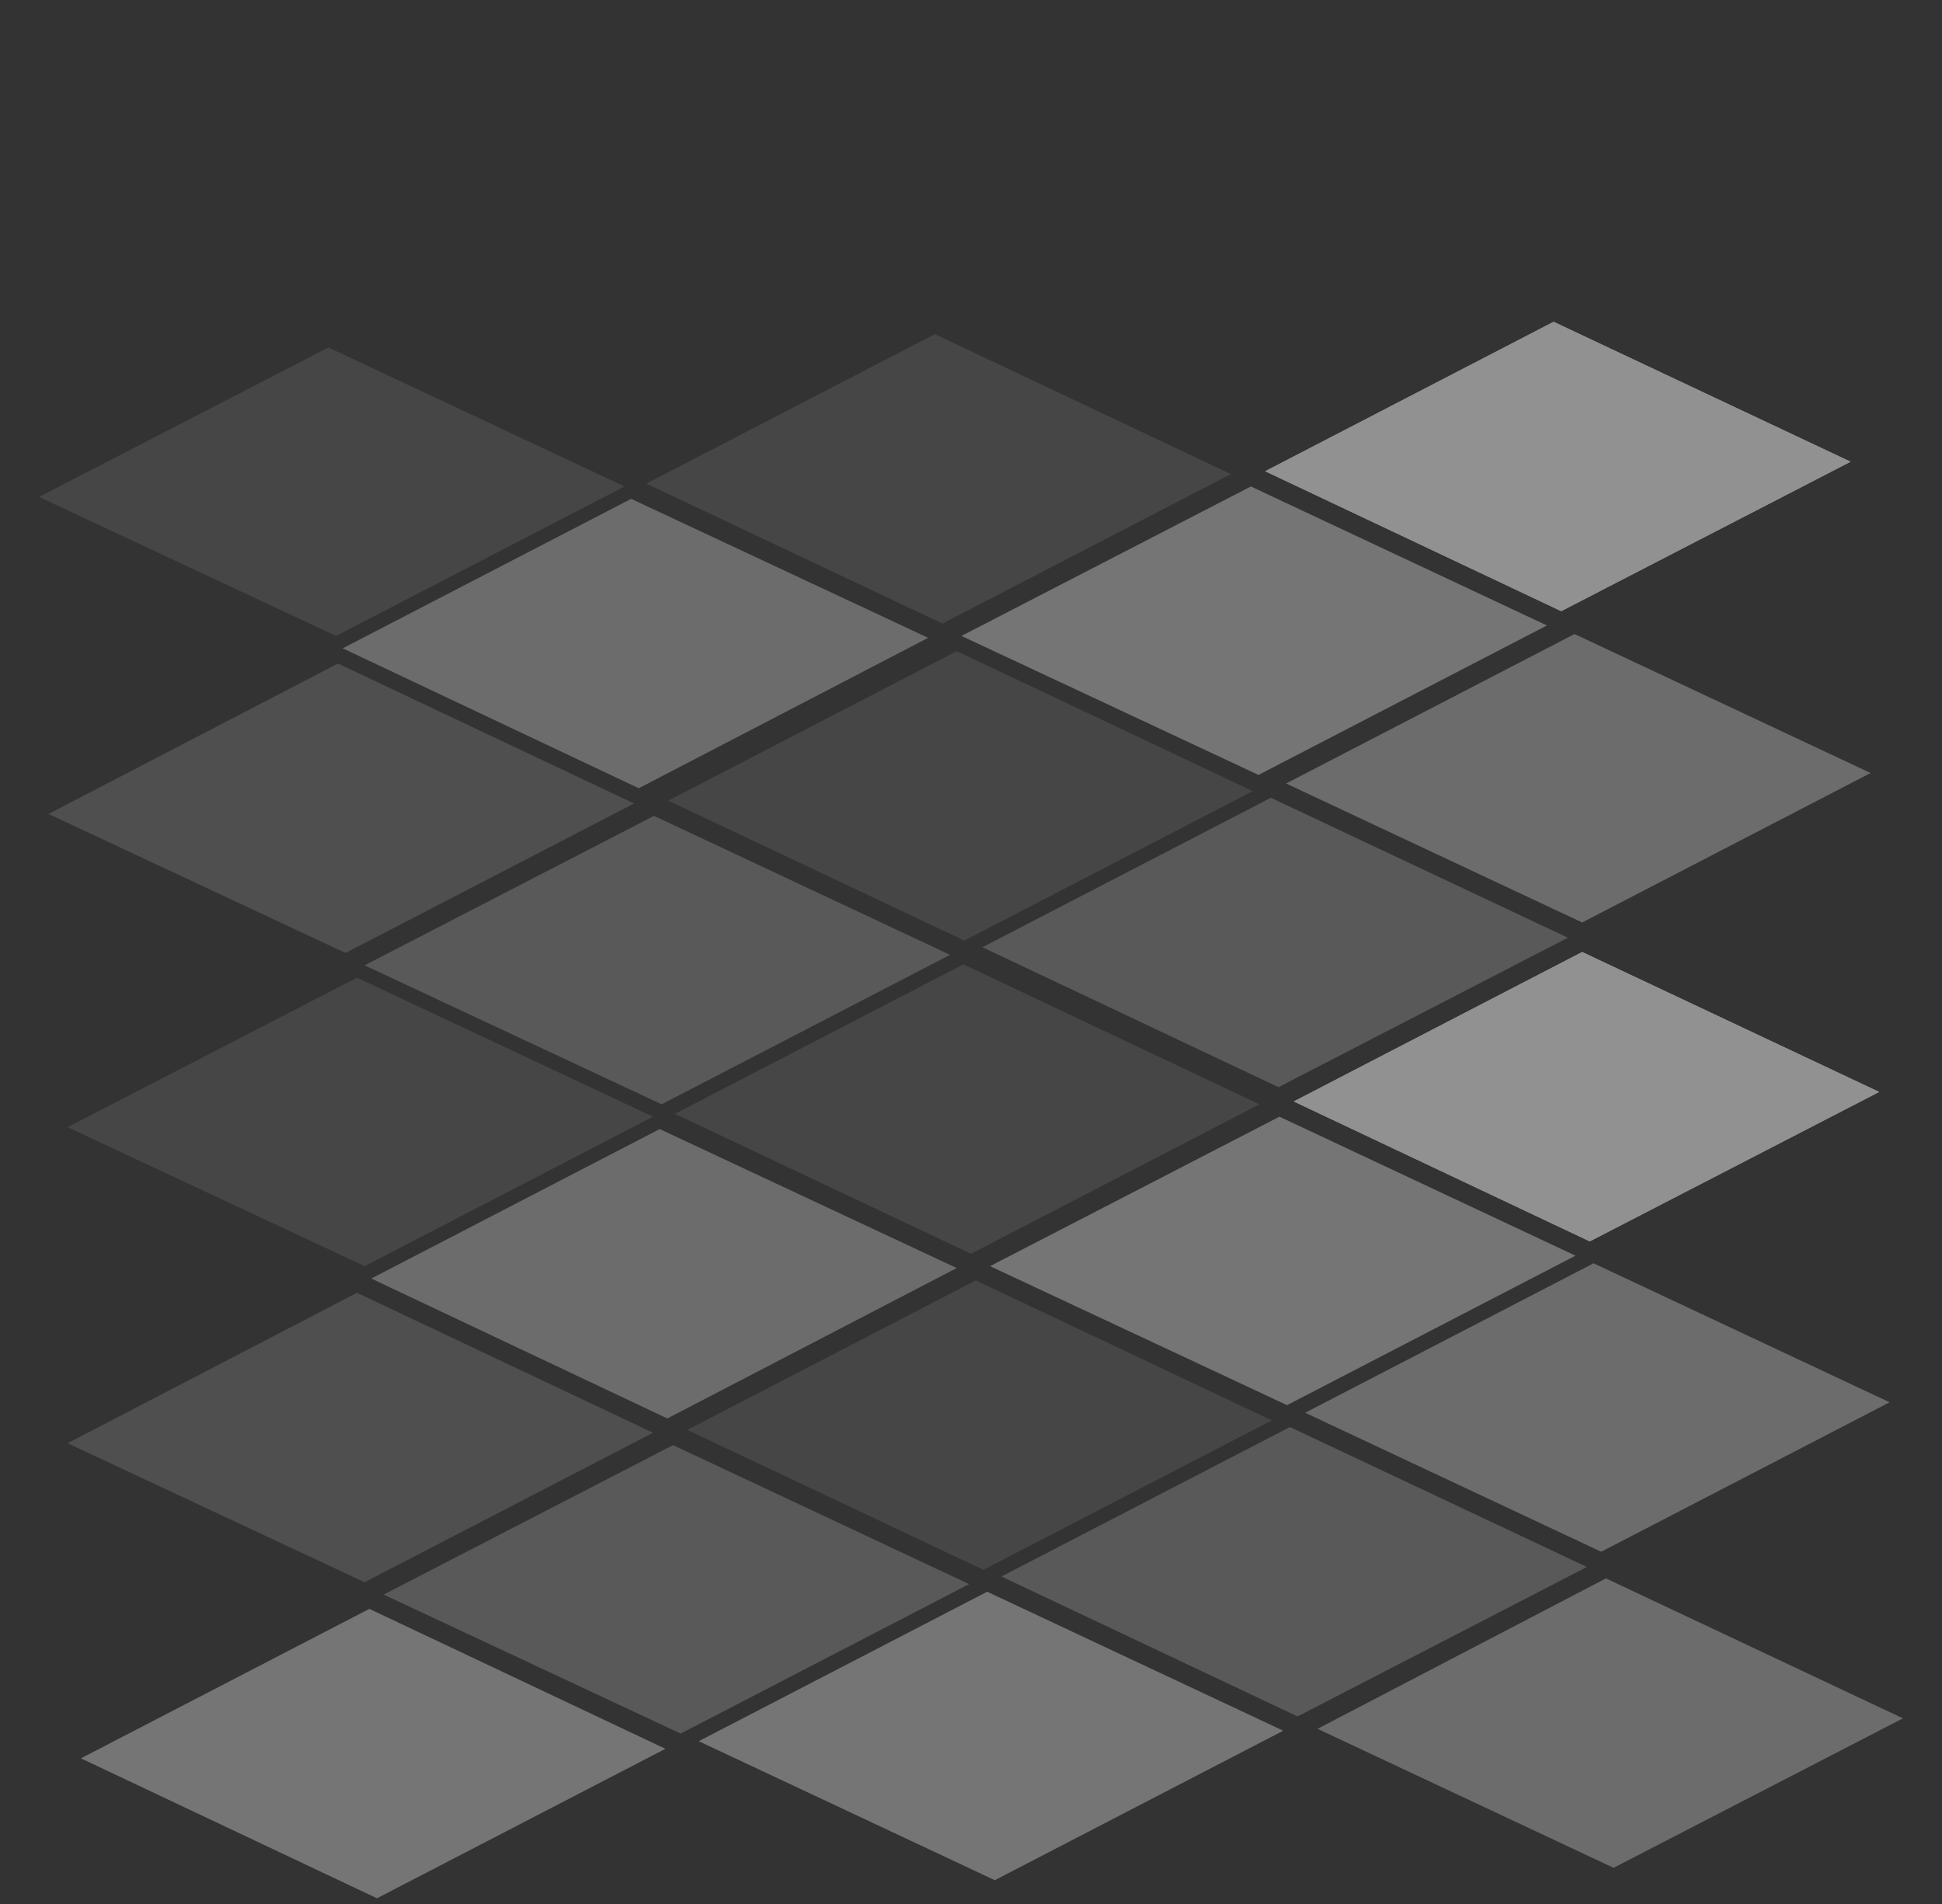 <?xml version="1.0" encoding="utf-8"?>
<!-- Generator: Adobe Illustrator 24.1.1, SVG Export Plug-In . SVG Version: 6.00 Build 0)  -->
<svg version="1.1" id="Livello_1" xmlns="http://www.w3.org/2000/svg" xmlns:xlink="http://www.w3.org/1999/xlink" x="0px" y="0px"
	 viewBox="0 0 204 200" style="enable-background:new 0 0 204 200;" xml:space="preserve">
<rect x="0" y="0" width="204" height="200" fill="#333333" stroke="none"/>
<style type="text/css">
	.st0{opacity:0.5;}
	.st1{opacity:0.7;}
	.st2{enable-background:new    ;}
	.st3{clip-path:url(#SVGID_2_);}
	.st4{fill:#EFEFEF;}
	.st5{opacity:0.4;}
	.st6{clip-path:url(#SVGID_4_);}
	.st7{clip-path:url(#SVGID_6_);}
	.st8{opacity:0.2;}
	.st9{clip-path:url(#SVGID_8_);}
	.st10{clip-path:url(#SVGID_10_);}
	.st11{opacity:0.6;}
	.st12{clip-path:url(#SVGID_12_);}
	.st13{clip-path:url(#SVGID_14_);}
	.st14{clip-path:url(#SVGID_16_);}
	.st15{clip-path:url(#SVGID_18_);}
	.st16{opacity:0.3;}
	.st17{clip-path:url(#SVGID_20_);}
	.st18{clip-path:url(#SVGID_22_);}
	.st19{clip-path:url(#SVGID_24_);}
	.st20{clip-path:url(#SVGID_26_);}
	.st21{clip-path:url(#SVGID_28_);}
	.st22{clip-path:url(#SVGID_30_);}
	.st23{clip-path:url(#SVGID_32_);}
	.st24{clip-path:url(#SVGID_34_);}
	.st25{clip-path:url(#SVGID_36_);}
	.st26{clip-path:url(#SVGID_38_);}
	.st27{clip-path:url(#SVGID_40_);}
	.st28{clip-path:url(#SVGID_42_);}
	.st29{clip-path:url(#SVGID_44_);}
	.st30{clip-path:url(#SVGID_46_);}
</style>
<g class="st0">
	<g class="st1">
		<g>
			<g class="st2">
				<g>
					<defs>
						<polygon id="SVGID_1_" points="104.5,197.5 73.4,182.9 103.7,167.2 134.8,181.8 						"/>
					</defs>
					<clipPath id="SVGID_2_">
						<use xlink:href="#SVGID_1_"  style="overflow:visible;"/>
					</clipPath>
					<g class="st3">
						<g>
							<g>
								<g>
									<polyline class="st4" points="103.7,167.2 73.4,182.9 104.5,197.5 134.8,181.8 103.7,167.2 									"/>
								</g>
							</g>
						</g>
					</g>
				</g>
			</g>
		</g>
	</g>
	<g class="st5">
		<g>
			<g class="st2">
				<g>
					<defs>
						<polygon id="SVGID_3_" points="71.5,182.1 40.3,167.5 70.7,151.8 101.8,166.4 						"/>
					</defs>
					<clipPath id="SVGID_4_">
						<use xlink:href="#SVGID_3_"  style="overflow:visible;"/>
					</clipPath>
					<g class="st6">
						<g>
							<g>
								<g>
									<polyline class="st4" points="70.7,151.8 40.3,167.5 71.5,182.1 101.8,166.4 70.7,151.8 									"/>
								</g>
							</g>
						</g>
					</g>
				</g>
			</g>
		</g>
	</g>
	<g class="st1">
		<g>
			<g class="st2">
				<g>
					<defs>
						<polygon id="SVGID_5_" points="39.6,199.4 8.5,184.7 38.8,169 69.9,183.7 						"/>
					</defs>
					<clipPath id="SVGID_6_">
						<use xlink:href="#SVGID_5_"  style="overflow:visible;"/>
					</clipPath>
					<g class="st7">
						<g>
							<g>
								<g>
									<polyline class="st4" points="38.8,169 8.5,184.7 39.6,199.4 69.9,183.7 38.8,169 									"/>
								</g>
							</g>
						</g>
					</g>
				</g>
			</g>
		</g>
	</g>
	<g class="st8">
		<g>
			<g class="st2">
				<g>
					<defs>
						<polygon id="SVGID_7_" points="38.3,133 7.1,118.4 37.5,102.7 68.6,117.3 						"/>
					</defs>
					<clipPath id="SVGID_8_">
						<use xlink:href="#SVGID_7_"  style="overflow:visible;"/>
					</clipPath>
					<g class="st9">
						<g>
							<g>
								<g>
									<polyline class="st4" points="37.5,102.7 7.1,118.4 38.3,133 68.6,117.3 37.5,102.7 									"/>
								</g>
							</g>
						</g>
					</g>
				</g>
			</g>
		</g>
	</g>
	<g class="st5">
		<g>
			<g class="st2">
				<g>
					<defs>
						<polygon id="SVGID_9_" points="136.3,180.3 105.2,165.6 135.5,149.9 166.7,164.6 						"/>
					</defs>
					<clipPath id="SVGID_10_">
						<use xlink:href="#SVGID_9_"  style="overflow:visible;"/>
					</clipPath>
					<g class="st10">
						<g>
							<g>
								<g>
									<polyline class="st4" points="135.5,149.9 105.2,165.6 136.3,180.3 166.7,164.6 135.5,149.9 									"/>
								</g>
							</g>
						</g>
					</g>
				</g>
			</g>
		</g>
	</g>
	<g class="st11">
		<g>
			<g class="st2">
				<g>
					<defs>
						<polygon id="SVGID_11_" points="169.5,196.2 138.4,181.6 168.7,165.8 199.9,180.5 						"/>
					</defs>
					<clipPath id="SVGID_12_">
						<use xlink:href="#SVGID_11_"  style="overflow:visible;"/>
					</clipPath>
					<g class="st12">
						<g>
							<g>
								<g>
									<polyline class="st4" points="168.7,165.8 138.4,181.6 169.5,196.2 199.9,180.5 168.7,165.8 									"/>
								</g>
							</g>
						</g>
					</g>
				</g>
			</g>
		</g>
	</g>
	<g class="st8">
		<g>
			<g class="st2">
				<g>
					<defs>
						<polygon id="SVGID_13_" points="103.3,164.9 72.2,150.2 102.5,134.5 133.6,149.2 						"/>
					</defs>
					<clipPath id="SVGID_14_">
						<use xlink:href="#SVGID_13_"  style="overflow:visible;"/>
					</clipPath>
					<g class="st13">
						<g>
							<g>
								<g>
									<polyline class="st4" points="102.5,134.5 72.2,150.2 103.3,164.9 133.6,149.2 102.5,134.5 									"/>
								</g>
							</g>
						</g>
					</g>
				</g>
			</g>
		</g>
	</g>
	<g class="st11">
		<g>
			<g class="st2">
				<g>
					<defs>
						<polygon id="SVGID_15_" points="168.2,163 137.1,148.4 167.4,132.7 198.5,147.3 						"/>
					</defs>
					<clipPath id="SVGID_16_">
						<use xlink:href="#SVGID_15_"  style="overflow:visible;"/>
					</clipPath>
					<g class="st14">
						<g>
							<g>
								<g>
									<polyline class="st4" points="167.4,132.7 137.1,148.4 168.2,163 198.5,147.3 167.4,132.7 									"/>
								</g>
							</g>
						</g>
					</g>
				</g>
			</g>
		</g>
	</g>
	<g class="st1">
		<g>
			<g class="st2">
				<g>
					<defs>
						<polygon id="SVGID_17_" points="135.2,147.6 104,133 134.4,117.3 165.5,131.9 						"/>
					</defs>
					<clipPath id="SVGID_18_">
						<use xlink:href="#SVGID_17_"  style="overflow:visible;"/>
					</clipPath>
					<g class="st15">
						<g>
							<g>
								<g>
									<polyline class="st4" points="134.4,117.3 104,133 135.2,147.6 165.5,131.9 134.4,117.3 									"/>
								</g>
							</g>
						</g>
					</g>
				</g>
			</g>
		</g>
	</g>
	<g class="st16">
		<g>
			<g class="st2">
				<g>
					<defs>
						<polygon id="SVGID_19_" points="38.3,166.2 7.1,151.6 37.5,135.8 68.6,150.5 						"/>
					</defs>
					<clipPath id="SVGID_20_">
						<use xlink:href="#SVGID_19_"  style="overflow:visible;"/>
					</clipPath>
					<g class="st17">
						<g>
							<g>
								<g>
									<polyline class="st4" points="37.5,135.8 7.1,151.6 38.3,166.2 68.6,150.5 37.5,135.8 									"/>
								</g>
							</g>
						</g>
					</g>
				</g>
			</g>
		</g>
	</g>
	<g class="st5">
		<g>
			<g class="st2">
				<g>
					<defs>
						<polygon id="SVGID_21_" points="69.5,116 38.3,101.4 68.7,85.7 99.8,100.3 						"/>
					</defs>
					<clipPath id="SVGID_22_">
						<use xlink:href="#SVGID_21_"  style="overflow:visible;"/>
					</clipPath>
					<g class="st18">
						<g>
							<g>
								<g>
									<polyline class="st4" points="68.7,85.7 38.3,101.4 69.5,116 99.8,100.3 68.7,85.7 									"/>
								</g>
							</g>
						</g>
					</g>
				</g>
			</g>
		</g>
	</g>
	<g class="st5">
		<g>
			<g class="st2">
				<g>
					<defs>
						<polygon id="SVGID_23_" points="134.3,114.2 103.2,99.5 133.5,83.8 164.7,98.5 						"/>
					</defs>
					<clipPath id="SVGID_24_">
						<use xlink:href="#SVGID_23_"  style="overflow:visible;"/>
					</clipPath>
					<g class="st19">
						<g>
							<g>
								<g>
									<polyline class="st4" points="133.5,83.8 103.2,99.5 134.3,114.2 164.7,98.5 133.5,83.8 									"/>
								</g>
							</g>
						</g>
					</g>
				</g>
			</g>
		</g>
	</g>
	<g class="st8">
		<g>
			<g class="st2">
				<g>
					<defs>
						<polygon id="SVGID_25_" points="101.3,98.8 70.2,84.1 100.5,68.4 131.6,83.1 						"/>
					</defs>
					<clipPath id="SVGID_26_">
						<use xlink:href="#SVGID_25_"  style="overflow:visible;"/>
					</clipPath>
					<g class="st20">
						<g>
							<g>
								<g>
									<polyline class="st4" points="100.5,68.4 70.2,84.1 101.3,98.8 131.6,83.1 100.5,68.4 									"/>
								</g>
							</g>
						</g>
					</g>
				</g>
			</g>
		</g>
	</g>
	<g class="st11">
		<g>
			<g class="st2">
				<g>
					<defs>
						<polygon id="SVGID_27_" points="166.2,96.9 135.1,82.3 165.4,66.6 196.5,81.2 						"/>
					</defs>
					<clipPath id="SVGID_28_">
						<use xlink:href="#SVGID_27_"  style="overflow:visible;"/>
					</clipPath>
					<g class="st21">
						<g>
							<g>
								<g>
									<polyline class="st4" points="165.4,66.6 135.1,82.3 166.2,96.9 196.5,81.2 165.4,66.6 									"/>
								</g>
							</g>
						</g>
					</g>
				</g>
			</g>
		</g>
	</g>
	<g class="st16">
		<g>
			<g class="st2">
				<g>
					<defs>
						<polygon id="SVGID_29_" points="36.3,100.1 5.1,85.5 35.5,69.7 66.6,84.4 						"/>
					</defs>
					<clipPath id="SVGID_30_">
						<use xlink:href="#SVGID_29_"  style="overflow:visible;"/>
					</clipPath>
					<g class="st22">
						<g>
							<g>
								<g>
									<polyline class="st4" points="35.5,69.7 5.1,85.5 36.3,100.1 66.6,84.4 35.5,69.7 									"/>
								</g>
							</g>
						</g>
					</g>
				</g>
			</g>
		</g>
	</g>
	<g class="st11">
		<g>
			<g class="st2">
				<g>
					<defs>
						<polygon id="SVGID_31_" points="70.1,149 39,134.3 69.3,118.6 100.5,133.2 						"/>
					</defs>
					<clipPath id="SVGID_32_">
						<use xlink:href="#SVGID_31_"  style="overflow:visible;"/>
					</clipPath>
					<g class="st23">
						<g>
							<g>
								<g>
									<polyline class="st4" points="69.3,118.6 39,134.3 70.1,149 100.5,133.2 69.3,118.6 									"/>
								</g>
							</g>
						</g>
					</g>
				</g>
			</g>
		</g>
	</g>
	<g class="st8">
		<g>
			<g class="st2">
				<g>
					<defs>
						<polygon id="SVGID_33_" points="102,131.7 70.9,117 101.2,101.3 132.3,116 						"/>
					</defs>
					<clipPath id="SVGID_34_">
						<use xlink:href="#SVGID_33_"  style="overflow:visible;"/>
					</clipPath>
					<g class="st24">
						<g>
							<g>
								<g>
									<polyline class="st4" points="101.2,101.3 70.9,117 102,131.7 132.3,116 101.2,101.3 									"/>
								</g>
							</g>
						</g>
					</g>
				</g>
			</g>
		</g>
	</g>
	<g>
		<g>
			<g class="st2">
				<g>
					<defs>
						<polygon id="SVGID_35_" points="167,130.4 135.9,115.7 166.2,100 197.4,114.7 						"/>
					</defs>
					<use xlink:href="#SVGID_35_"  style="overflow:visible;fill:#EFEFEF;"/>
					<clipPath id="SVGID_36_">
						<use xlink:href="#SVGID_35_"  style="overflow:visible;"/>
					</clipPath>
					<g class="st25">
						<g>
							<g>
								<g>
									<polyline class="st4" points="166.2,100 135.9,115.7 167,130.4 197.4,114.7 166.2,100 									"/>
								</g>
							</g>
						</g>
					</g>
				</g>
			</g>
		</g>
	</g>
	<g class="st8">
		<g>
			<g class="st2">
				<g>
					<defs>
						<polygon id="SVGID_37_" points="35.3,66.8 4.1,52.2 34.5,36.5 65.6,51.1 						"/>
					</defs>
					<clipPath id="SVGID_38_">
						<use xlink:href="#SVGID_37_"  style="overflow:visible;"/>
					</clipPath>
					<g class="st26">
						<g>
							<g>
								<g>
									<polyline class="st4" points="34.5,36.5 4.1,52.2 35.3,66.8 65.6,51.1 34.5,36.5 									"/>
								</g>
							</g>
						</g>
					</g>
				</g>
			</g>
		</g>
	</g>
	<g class="st1">
		<g>
			<g class="st2">
				<g>
					<defs>
						<polygon id="SVGID_39_" points="132.2,81.4 101,66.8 131.4,51.1 162.5,65.7 						"/>
					</defs>
					<clipPath id="SVGID_40_">
						<use xlink:href="#SVGID_39_"  style="overflow:visible;"/>
					</clipPath>
					<g class="st27">
						<g>
							<g>
								<g>
									<polyline class="st4" points="131.4,51.1 101,66.8 132.2,81.4 162.5,65.7 131.4,51.1 									"/>
								</g>
							</g>
						</g>
					</g>
				</g>
			</g>
		</g>
	</g>
	<g class="st11">
		<g>
			<g class="st2">
				<g>
					<defs>
						<polygon id="SVGID_41_" points="67.1,82.8 36,68.1 66.3,52.4 97.5,67 						"/>
					</defs>
					<clipPath id="SVGID_42_">
						<use xlink:href="#SVGID_41_"  style="overflow:visible;"/>
					</clipPath>
					<g class="st28">
						<g>
							<g>
								<g>
									<polyline class="st4" points="66.3,52.4 36,68.1 67.1,82.8 97.5,67 66.3,52.4 									"/>
								</g>
							</g>
						</g>
					</g>
				</g>
			</g>
		</g>
	</g>
	<g class="st8">
		<g>
			<g class="st2">
				<g>
					<defs>
						<polygon id="SVGID_43_" points="99,65.5 67.9,50.8 98.2,35.1 129.3,49.8 						"/>
					</defs>
					<clipPath id="SVGID_44_">
						<use xlink:href="#SVGID_43_"  style="overflow:visible;"/>
					</clipPath>
					<g class="st29">
						<g>
							<g>
								<g>
									<polyline class="st4" points="98.2,35.1 67.9,50.8 99,65.5 129.3,49.8 98.2,35.1 									"/>
								</g>
							</g>
						</g>
					</g>
				</g>
			</g>
		</g>
	</g>
	<g>
		<g>
			<g class="st2">
				<g>
					<defs>
						<polygon id="SVGID_45_" points="164,64.2 132.9,49.5 163.2,33.8 194.4,48.5 						"/>
					</defs>
					<use xlink:href="#SVGID_45_"  style="overflow:visible;fill:#EFEFEF;"/>
					<clipPath id="SVGID_46_">
						<use xlink:href="#SVGID_45_"  style="overflow:visible;"/>
					</clipPath>
					<g class="st30">
						<g>
							<g>
								<g>
									<polyline class="st4" points="163.2,33.8 132.9,49.5 164,64.2 194.4,48.5 163.2,33.8 									"/>
								</g>
							</g>
						</g>
					</g>
				</g>
			</g>
		</g>
	</g>
</g>
</svg>
